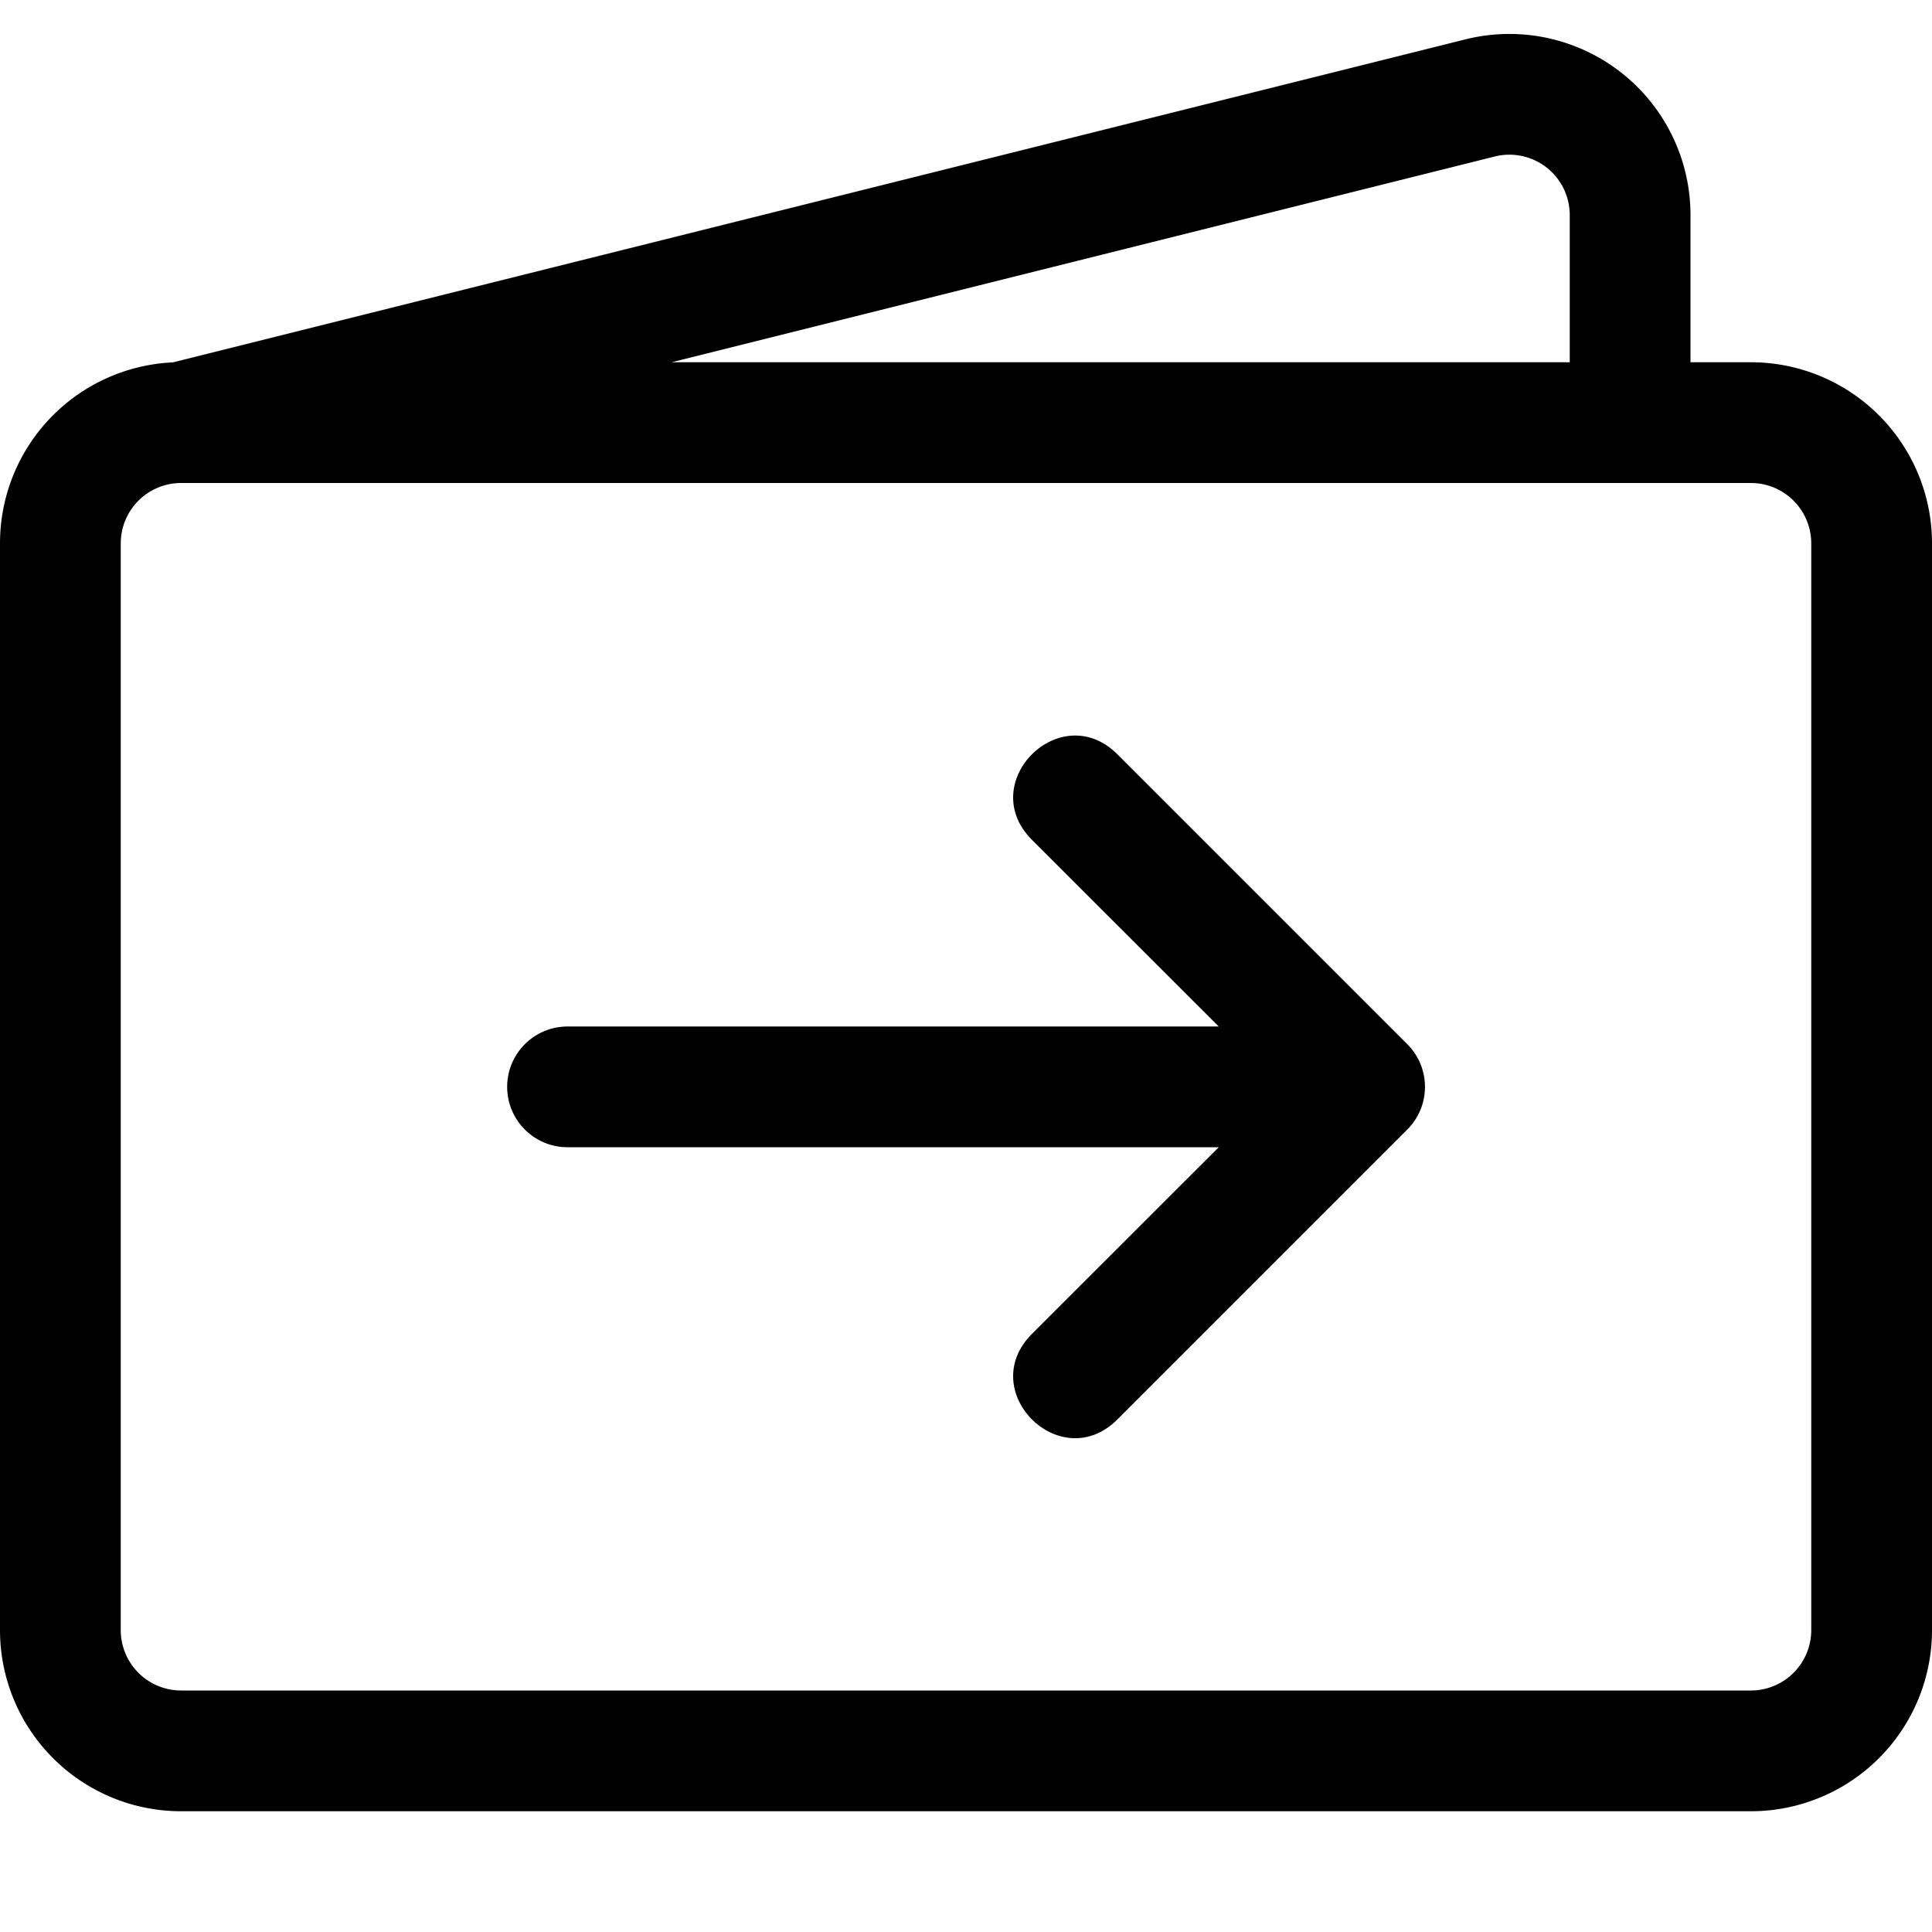 <svg viewBox="0 0 16 16" fill="currentColor">
  <path fill-rule="evenodd" d="M 12.136,0.326 A 1.5,1.5 0 0 1 14,1.78 v 1.22 h 0.5 a 1.5,1.5 0 0 1 1.5,1.5 V 13.5 A 1.5,1.5 0 0 1 14.5,15 H 1.5 A 1.5,1.5 0 0 1 0,13.5 V 4.5 a 1.5,1.5 0 0 1 1.432,-1.499 z M 5.562,3 H 13 v -1.22 A 0.5,0.5 0 0 0 12.379,1.296 Z m -4.062,1 a 0.5,0.5 0 0 0 -0.5,0.5 V 13.5 A 0.5,0.5 0 0 0 1.5,14 h 13 A 0.5,0.5 0 0 0 15,13.5 V 4.5 a 0.5,0.5 0 0 0 -0.5,-0.5 z" />
  <path fill-rule="evenodd" d="m 4.2,9.001 c 0,-0.276 0.224,-0.5 0.5,-0.5 h 5.393 L 8.546,6.955 C 8.074,6.483 8.782,5.775 9.254,6.247 L 11.654,8.647 c 0.196,0.195 0.196,0.513 0,0.708 L 9.254,11.755 C 8.782,12.227 8.074,11.519 8.546,11.047 L 10.093,9.501 H 4.7 c -0.276,0 -0.5,-0.224 -0.5,-0.5 z" />
</svg>
